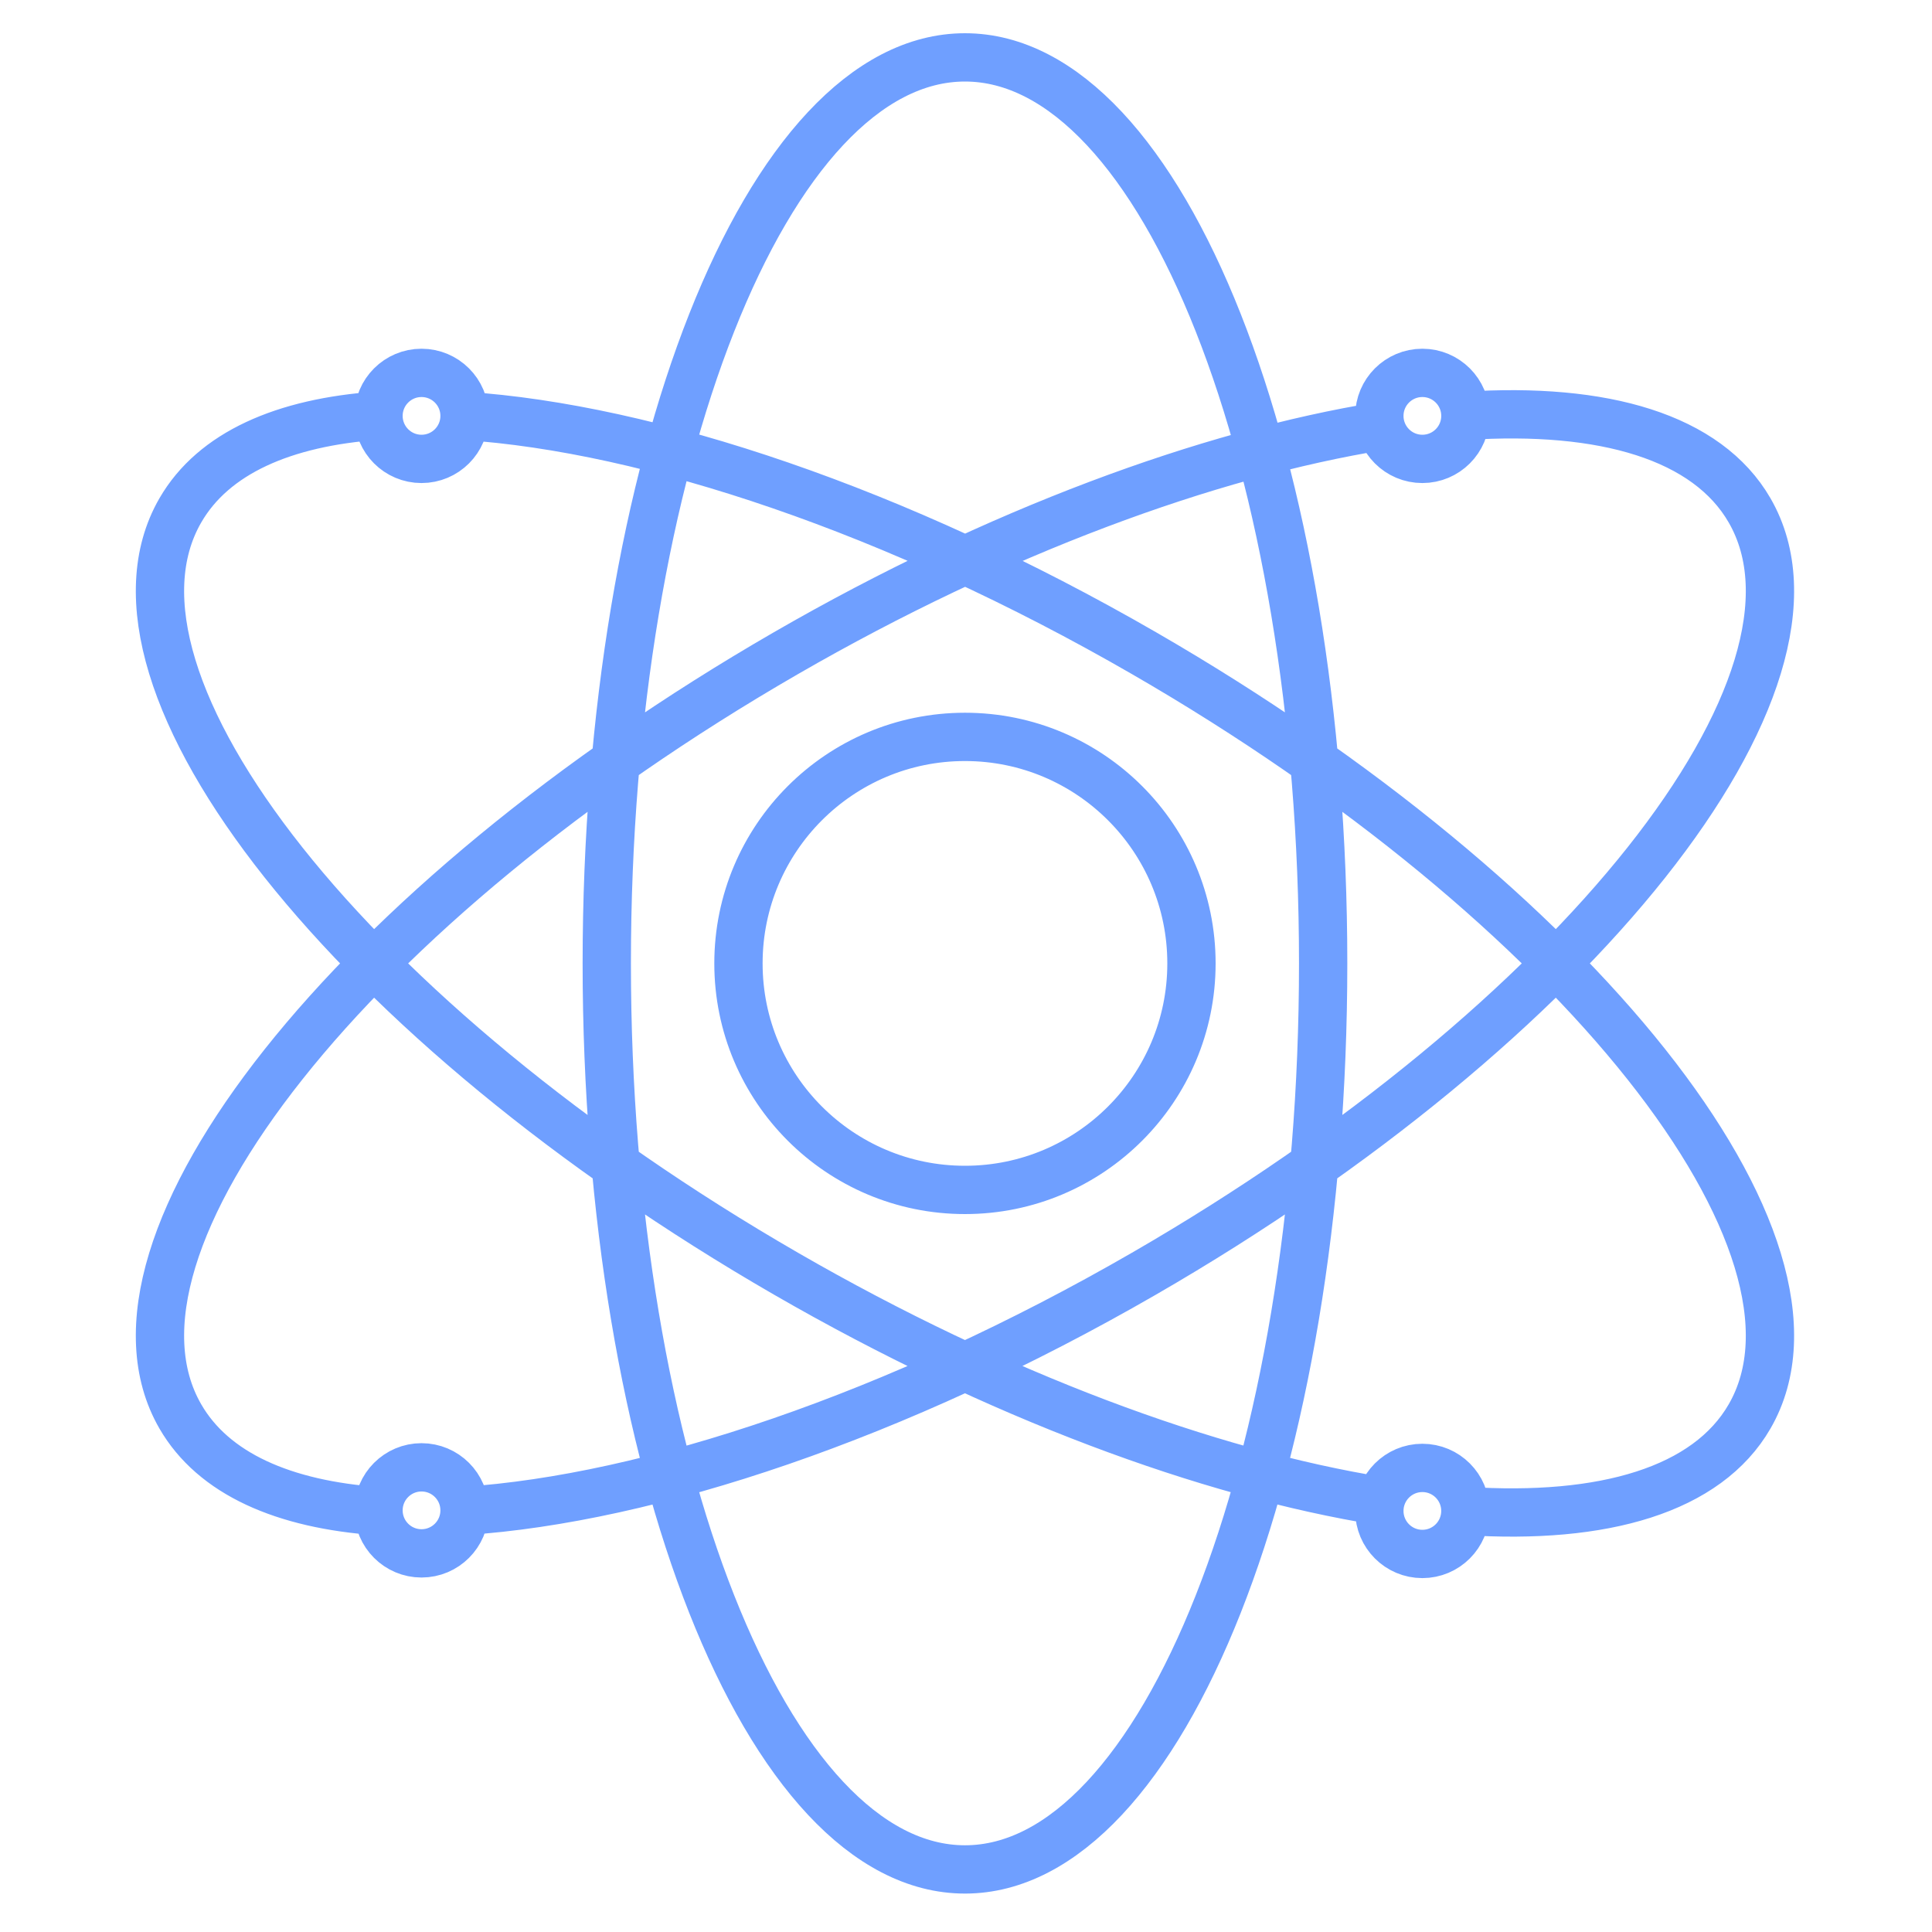 <svg width="80" height="80" viewBox="0 0 80 80" fill="none" xmlns="http://www.w3.org/2000/svg">
    <path
        d="M60.679 17.221C66.411 16.844 70.693 18.095 72.447 21.134C76.543 28.228 65.317 42.378 47.373 52.738C37.116 58.659 26.885 62.061 19.236 62.564M60.679 17.221C60.679 18.205 59.881 19.002 58.897 19.002C57.913 19.002 57.116 18.205 57.116 17.221C57.116 16.237 57.913 15.44 58.897 15.44C59.881 15.44 60.679 16.237 60.679 17.221ZM57.167 17.644C50.047 18.798 41.278 22.003 32.541 27.048C14.597 37.407 3.371 51.557 7.467 58.651C8.835 61.021 11.741 62.304 15.673 62.575M19.236 17.221C26.885 17.724 37.116 21.126 47.373 27.048C65.317 37.407 76.543 51.557 72.447 58.651C70.693 61.69 66.411 62.941 60.678 62.564M19.236 17.221C19.236 18.205 18.438 19.002 17.454 19.002C16.471 19.002 15.673 18.205 15.673 17.221C15.673 16.237 16.471 15.44 17.454 15.44C18.438 15.44 19.236 16.237 19.236 17.221ZM15.673 17.21C11.741 17.481 8.835 18.764 7.467 21.134C3.371 28.228 14.597 42.378 32.541 52.738C41.293 57.79 50.036 61.009 57.163 62.157M60.678 62.564C60.678 63.548 59.881 64.346 58.897 64.346C57.913 64.346 57.116 63.548 57.116 62.564C57.116 61.581 57.913 60.783 58.897 60.783C59.881 60.783 60.678 61.581 60.678 62.564ZM19.236 62.541C19.236 63.525 18.438 64.322 17.454 64.322C16.471 64.322 15.673 63.525 15.673 62.541C15.673 61.557 16.471 60.759 17.454 60.759C18.438 60.759 19.236 61.557 19.236 62.541ZM54.789 39.893C54.789 60.612 48.149 77.409 39.957 77.409C31.766 77.409 25.125 60.612 25.125 39.893C25.125 19.173 31.766 2.376 39.957 2.376C48.149 2.376 54.789 19.173 54.789 39.893ZM49.336 39.893C49.336 45.072 45.137 49.272 39.957 49.272C34.777 49.272 30.578 45.072 30.578 39.893C30.578 34.713 34.777 30.513 39.957 30.513C45.137 30.513 49.336 34.713 49.336 39.893Z"
        stroke="#6F9FFF" stroke-width="2" stroke-linecap="round" stroke-linejoin="round" />
</svg>